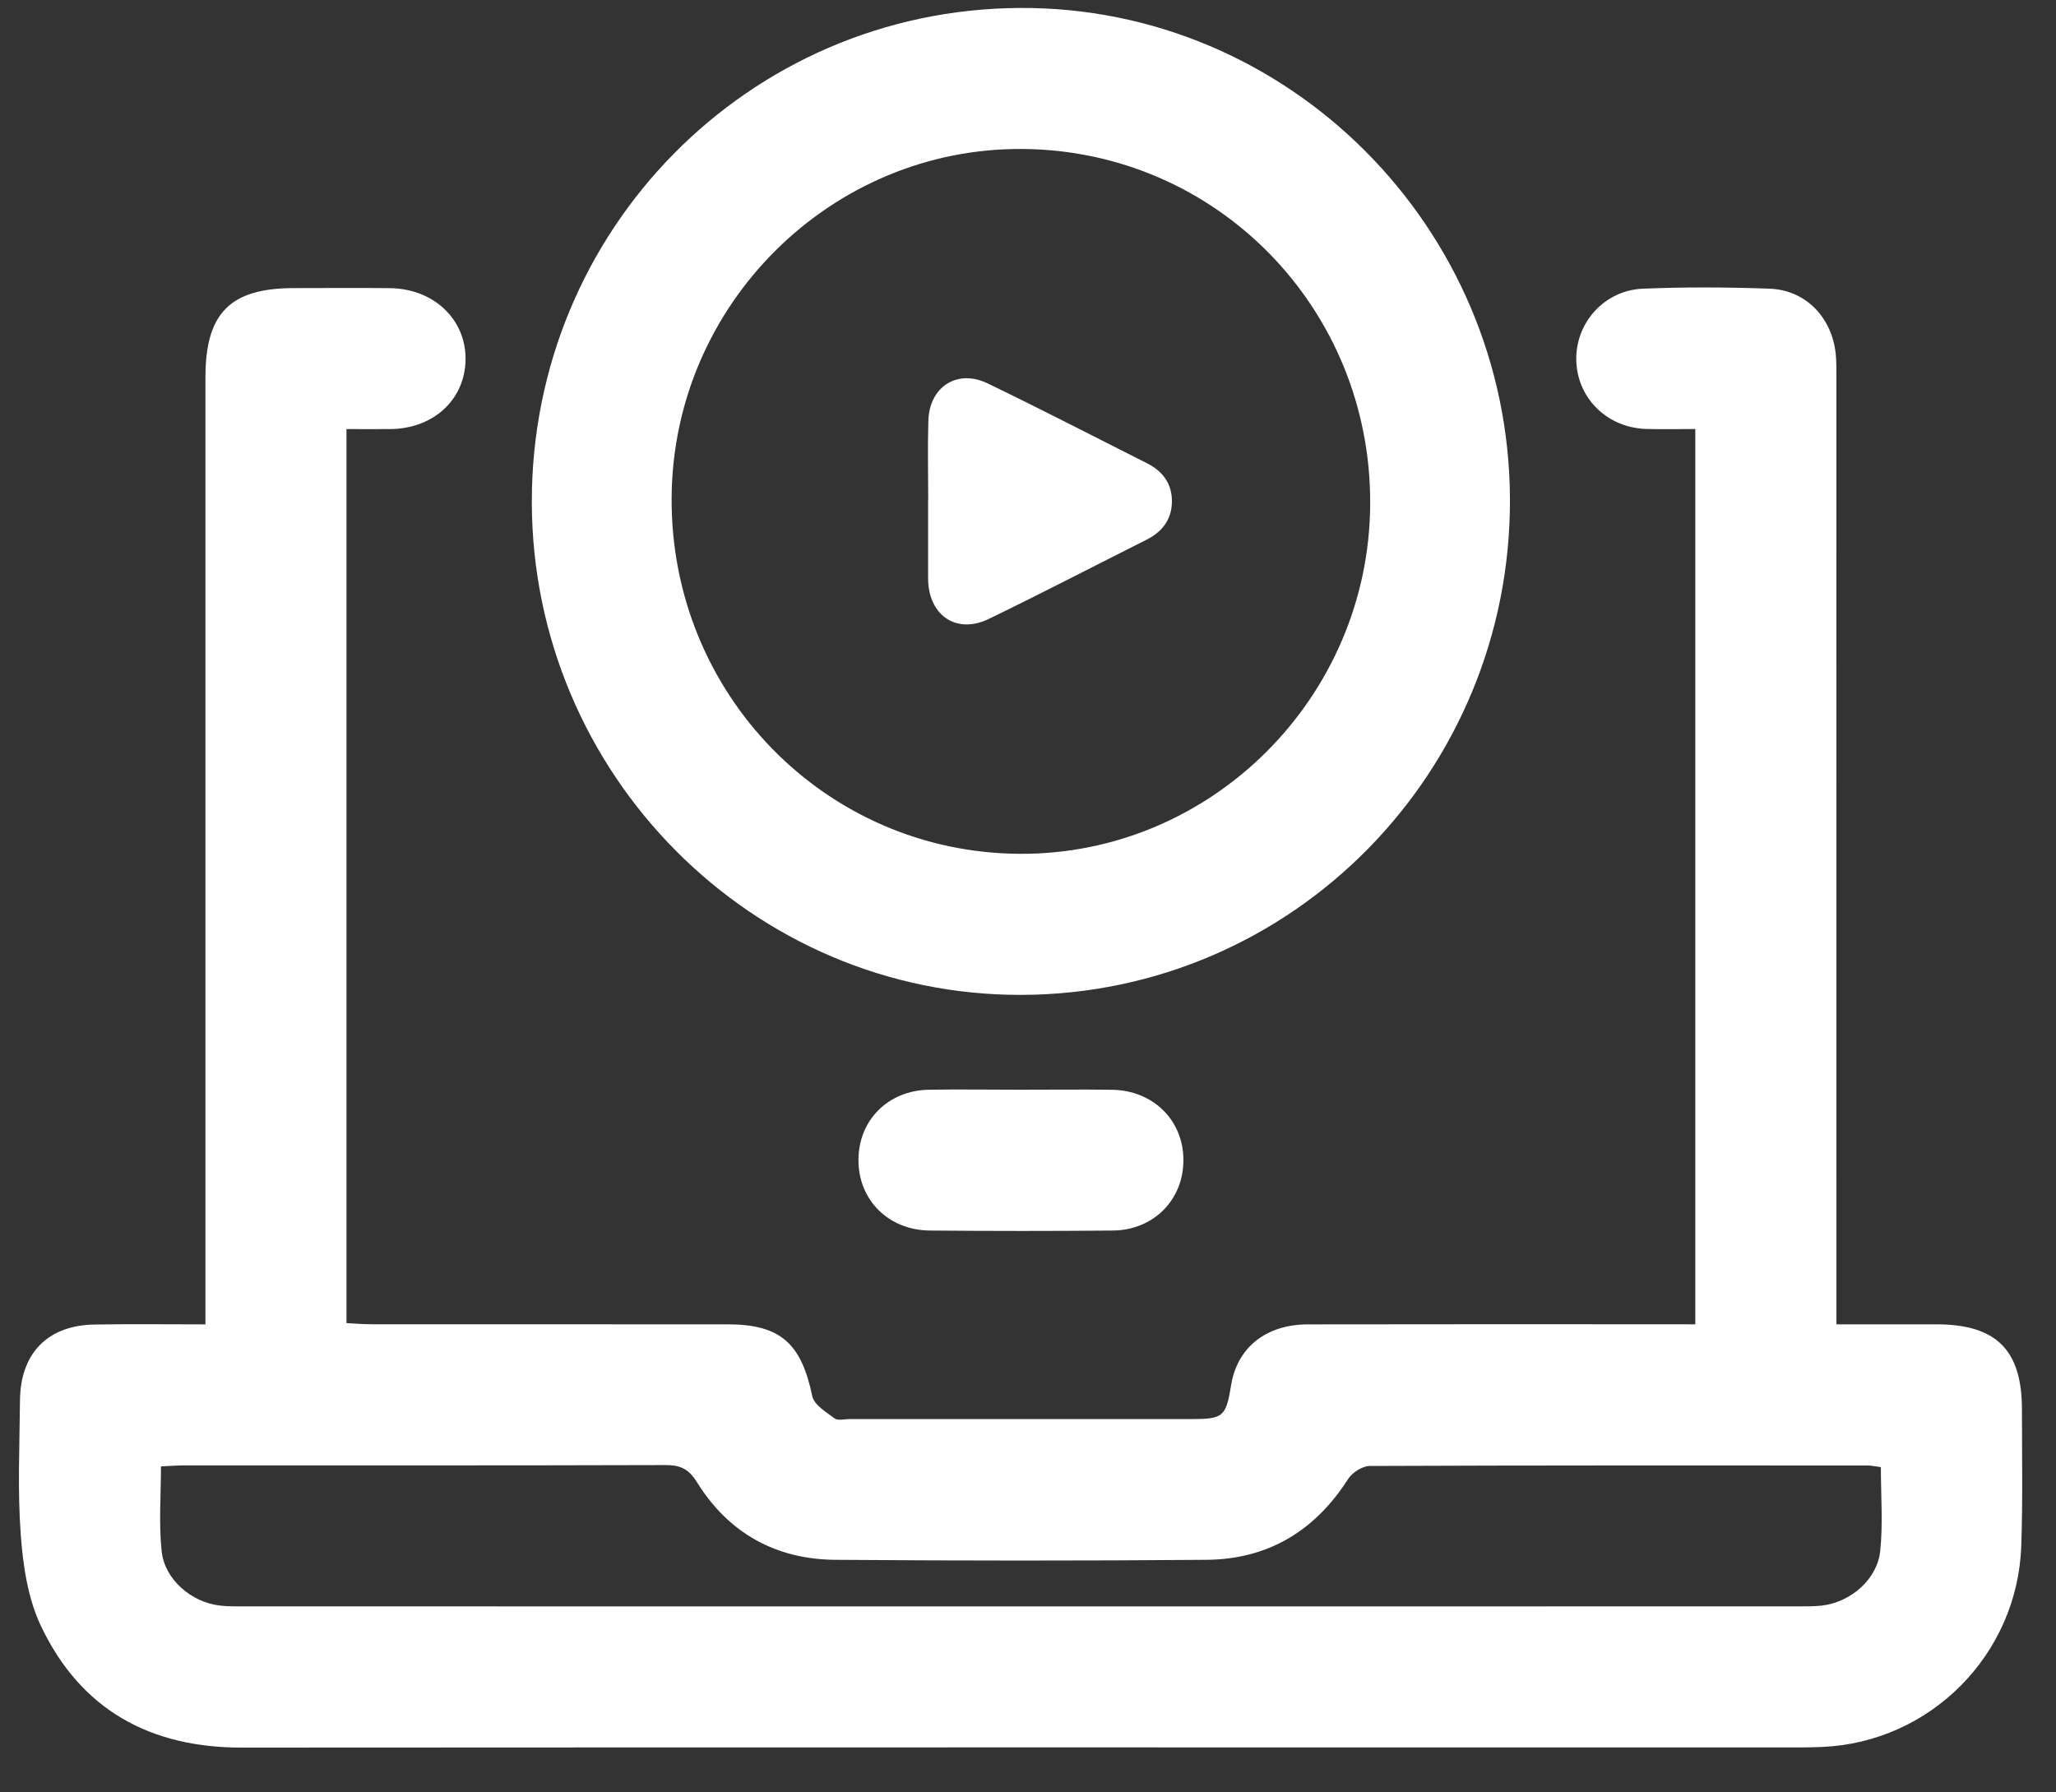<svg width="39" height="34" viewBox="0 0 39 34" fill="none" xmlns="http://www.w3.org/2000/svg">
<rect x="0" y="0" width="39" height="34" fill="#333333" stroke="none"/>
<g clip-path="url(#clip0_4_69)">
<path d="M32.158 25.121C32.158 19.427 32.158 13.806 32.158 8.138C31.834 8.138 31.533 8.145 31.233 8.137C30.483 8.117 29.909 7.546 29.9 6.82C29.891 6.117 30.437 5.505 31.165 5.476C31.964 5.443 32.766 5.447 33.566 5.476C34.231 5.5 34.722 5.99 34.815 6.657C34.839 6.836 34.834 7.019 34.834 7.199C34.835 12.981 34.835 18.762 34.835 24.544C34.835 24.722 34.835 24.898 34.835 25.121C35.497 25.121 36.114 25.121 36.732 25.121C37.867 25.122 38.354 25.606 38.354 26.736C38.354 27.599 38.371 28.465 38.341 29.327C38.269 31.394 36.612 33.052 34.562 33.138C34.423 33.144 34.286 33.147 34.148 33.147C24.292 33.147 14.438 33.144 4.582 33.15C2.844 33.151 1.53 32.43 0.777 30.844C0.529 30.324 0.437 29.7 0.394 29.115C0.331 28.269 0.372 27.416 0.379 26.566C0.386 25.669 0.906 25.138 1.795 25.125C2.48 25.113 3.166 25.122 3.897 25.122C3.897 24.898 3.897 24.721 3.897 24.544C3.897 18.748 3.897 12.953 3.897 7.157C3.897 5.938 4.367 5.466 5.576 5.465C6.184 5.465 6.791 5.459 7.398 5.466C8.228 5.476 8.84 6.059 8.831 6.82C8.822 7.575 8.229 8.128 7.414 8.139C7.142 8.142 6.868 8.139 6.572 8.139C6.572 13.807 6.572 19.429 6.572 25.098C6.735 25.106 6.894 25.12 7.053 25.12C9.303 25.121 11.553 25.12 13.803 25.121C14.803 25.122 15.199 25.48 15.408 26.483C15.442 26.649 15.671 26.786 15.832 26.906C15.896 26.953 16.02 26.918 16.117 26.918C18.284 26.918 20.451 26.919 22.617 26.918C23.203 26.918 23.257 26.869 23.353 26.274C23.468 25.565 24.01 25.125 24.805 25.122C27.083 25.117 29.36 25.12 31.638 25.12C31.801 25.121 31.964 25.121 32.158 25.121ZM3.053 27.816C3.053 28.373 3.011 28.904 3.066 29.423C3.122 29.962 3.63 30.393 4.171 30.456C4.321 30.474 4.474 30.471 4.625 30.471C14.452 30.473 24.279 30.473 34.106 30.471C34.257 30.471 34.41 30.473 34.56 30.456C35.101 30.393 35.609 29.962 35.665 29.423C35.72 28.904 35.678 28.373 35.678 27.83C35.582 27.818 35.503 27.799 35.423 27.799C32.276 27.798 29.129 27.795 25.982 27.808C25.843 27.809 25.652 27.931 25.573 28.054C24.94 29.045 24.047 29.579 22.885 29.588C20.539 29.607 18.193 29.606 15.847 29.588C14.72 29.58 13.82 29.084 13.219 28.113C13.064 27.862 12.9 27.79 12.625 27.791C9.575 27.8 6.524 27.797 3.474 27.797C3.34 27.798 3.205 27.809 3.053 27.816Z" fill="white"/>
<path d="M19.379 18.872C14.277 18.888 10.1 14.689 10.088 9.533C10.078 4.366 14.197 0.186 19.331 0.151C24.432 0.116 28.623 4.307 28.642 9.465C28.661 14.647 24.519 18.855 19.379 18.872ZM19.347 16.196C22.98 16.214 25.974 13.225 25.991 9.559C26.009 5.852 23.08 2.857 19.404 2.826C15.767 2.795 12.763 5.775 12.74 9.438C12.715 13.163 15.662 16.178 19.347 16.196Z" fill="white"/>
<path d="M19.357 20.671C19.935 20.671 20.515 20.664 21.093 20.672C21.873 20.683 22.444 21.248 22.448 21.998C22.453 22.753 21.887 23.334 21.111 23.342C19.954 23.353 18.796 23.352 17.638 23.342C16.856 23.335 16.287 22.767 16.284 22.014C16.28 21.256 16.84 20.685 17.62 20.671C18.198 20.662 18.777 20.671 19.357 20.671Z" fill="white"/>
<path d="M17.607 9.479C17.607 8.979 17.595 8.477 17.61 7.978C17.63 7.336 18.158 6.995 18.733 7.272C19.75 7.763 20.755 8.283 21.764 8.791C22.061 8.941 22.235 9.185 22.23 9.519C22.226 9.853 22.046 10.089 21.748 10.238C20.75 10.739 19.76 11.254 18.755 11.741C18.157 12.03 17.634 11.69 17.606 11.024C17.605 10.996 17.605 10.969 17.605 10.941C17.605 10.454 17.605 9.968 17.605 9.481C17.607 9.479 17.607 9.479 17.607 9.479Z" fill="white"/>
</g>
<defs>
<clipPath id="clip0_4_69">
<rect width="38" height="33" fill="white" transform="translate(0.359 0.15)"/>
</clipPath>
</defs>
</svg>
